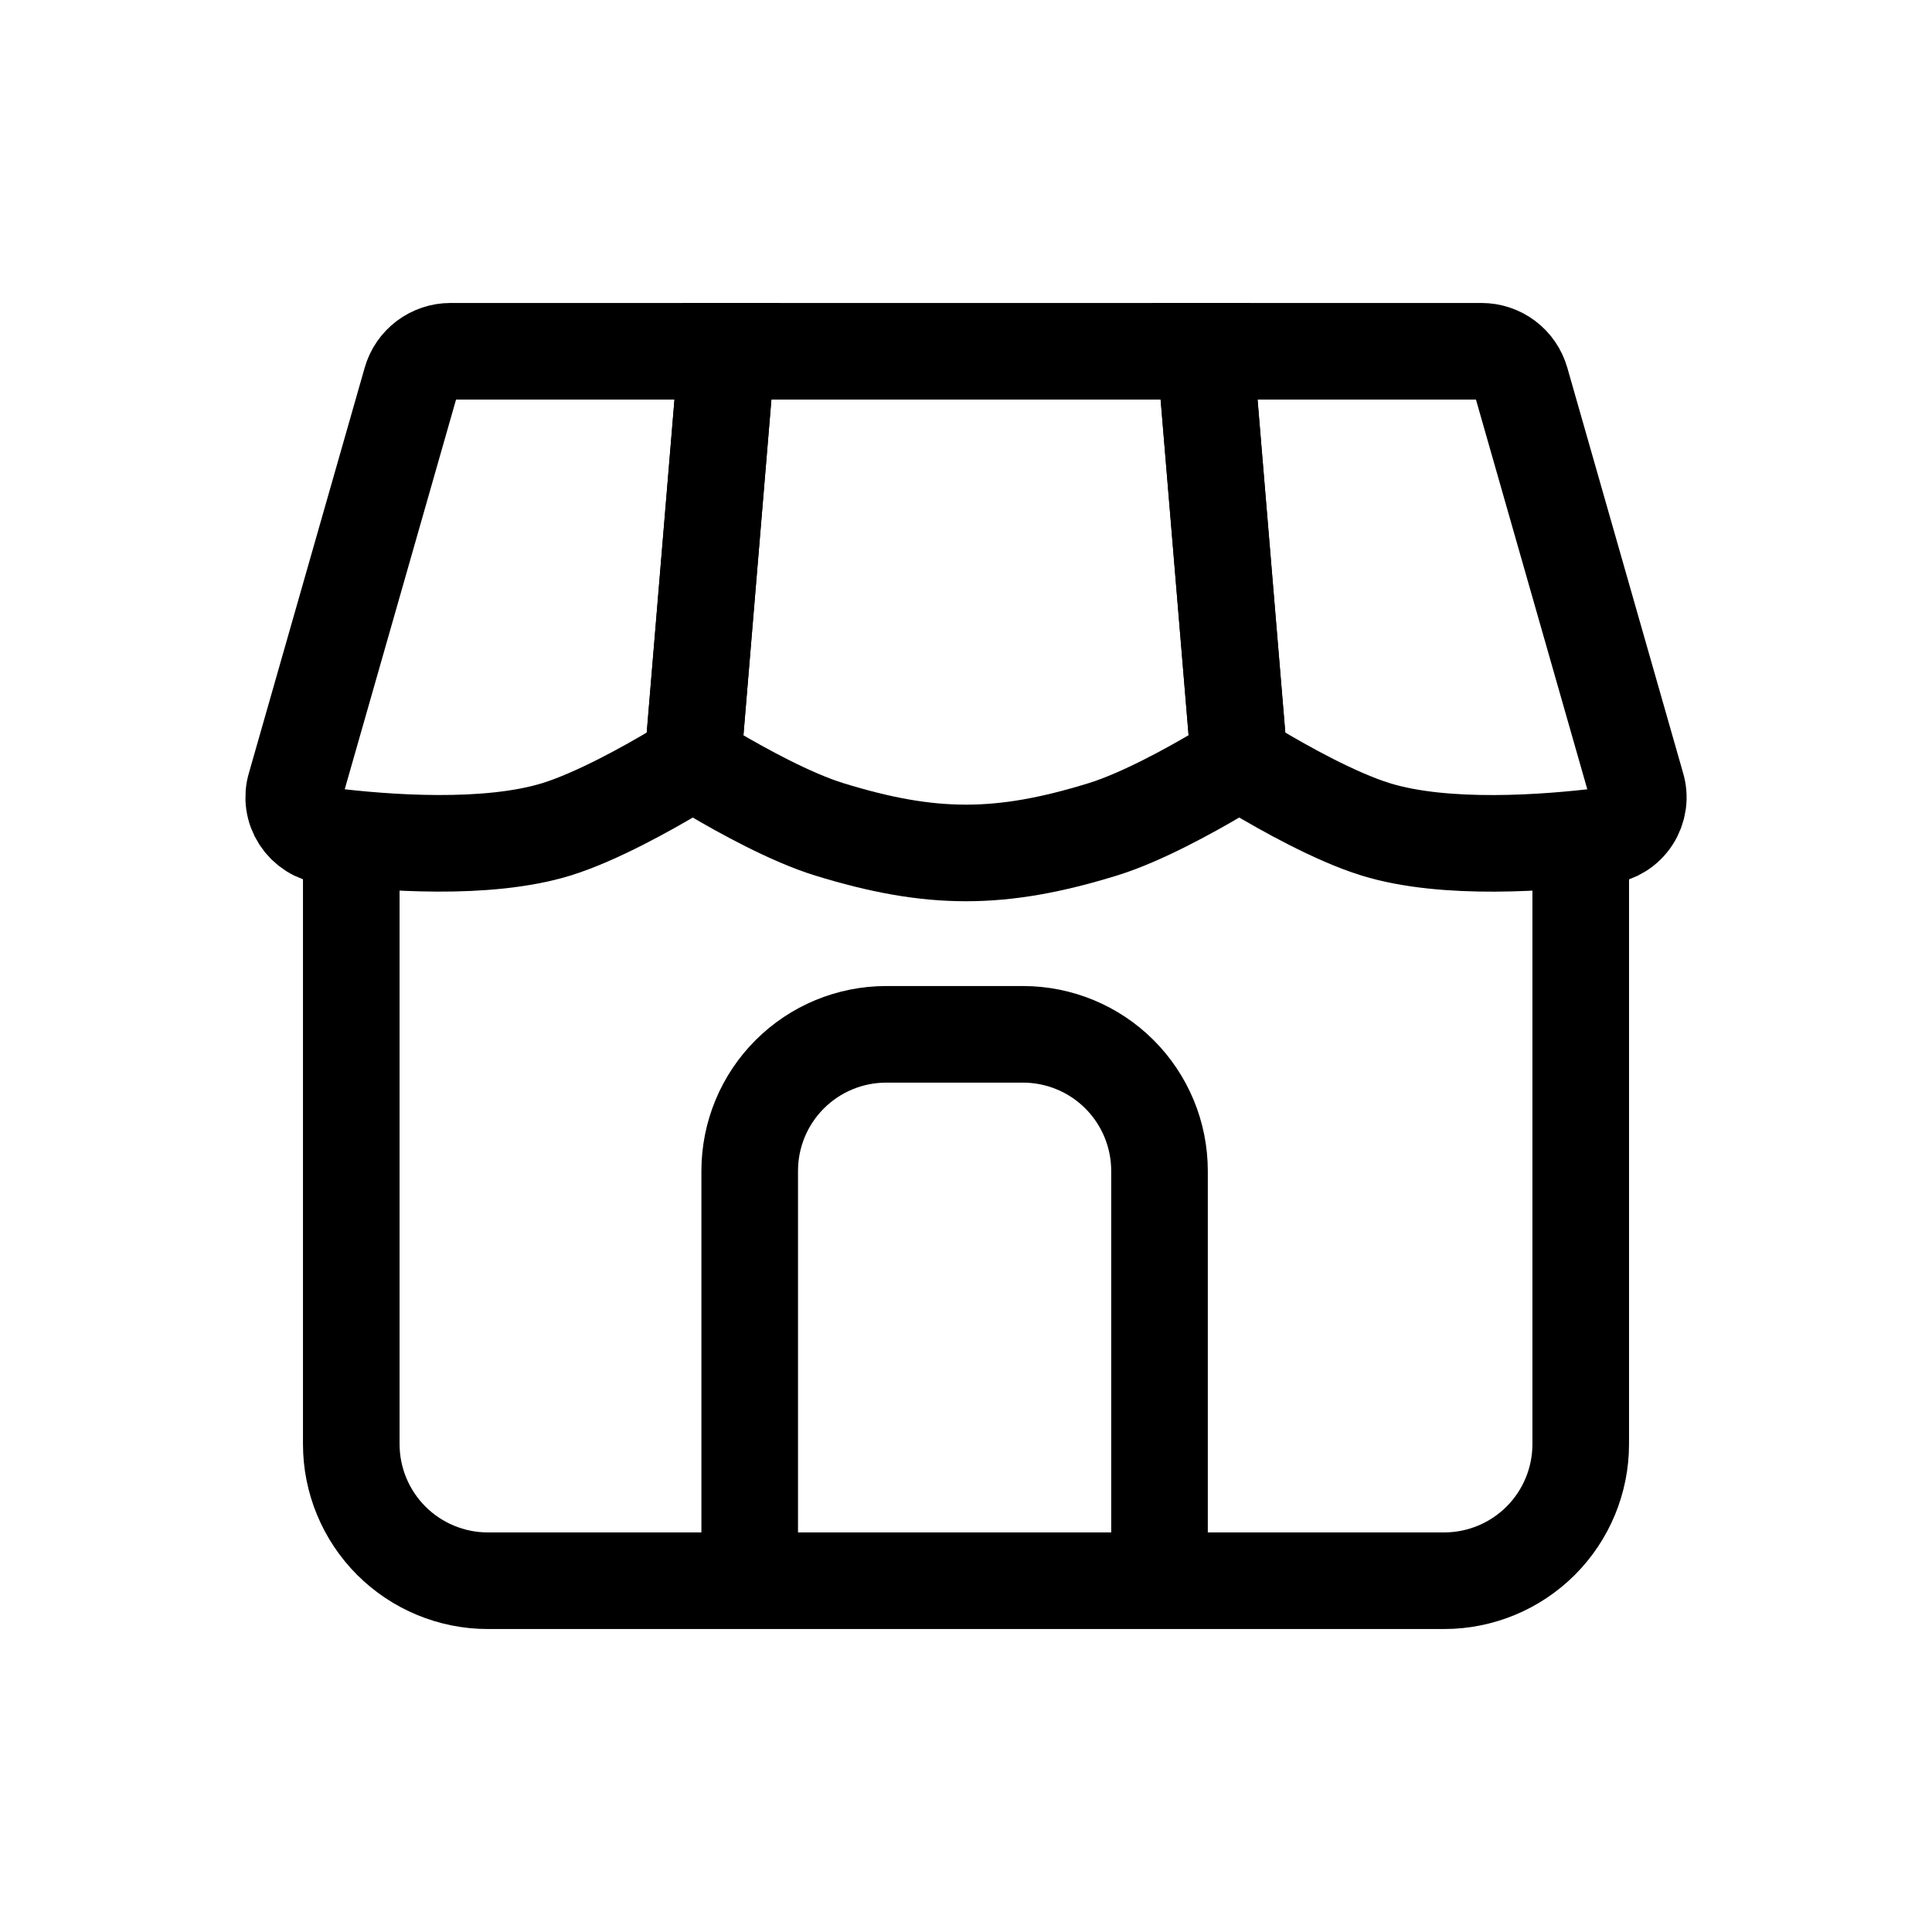 <svg width="44" height="44" viewBox="0 0 44 44" fill="none" xmlns="http://www.w3.org/2000/svg">
<path d="M8 18.889V32.889C8 33.714 8.328 34.505 8.911 35.089C9.495 35.672 10.286 36 11.111 36H32.889C33.714 36 34.505 35.672 35.089 35.089C35.672 34.505 36 33.714 36 32.889V18.889" stroke="black" stroke-width="2.2"/>
<path d="M26.407 36V26.667C26.407 25.842 26.079 25.05 25.496 24.467C24.912 23.883 24.121 23.556 23.296 23.556H20.185C19.36 23.556 18.568 23.883 17.985 24.467C17.401 25.05 17.074 25.842 17.074 26.667V36" stroke="black" stroke-width="2.2" stroke-miterlimit="16"/>
<path d="M37.272 17.9L34.637 8.677C34.581 8.482 34.464 8.31 34.302 8.188C34.14 8.066 33.943 8 33.74 8H27.444L28.183 16.873C28.195 17.016 28.239 17.154 28.315 17.275C28.39 17.397 28.493 17.499 28.616 17.573C29.222 17.935 30.408 18.604 31.333 18.889C32.914 19.376 35.222 19.2 36.538 19.038C36.666 19.022 36.789 18.977 36.898 18.909C37.007 18.84 37.1 18.748 37.17 18.639C37.24 18.531 37.285 18.409 37.303 18.281C37.321 18.153 37.31 18.023 37.272 17.9Z" stroke="black" stroke-width="2.2"/>
<path d="M25.111 18.889C25.995 18.617 27.115 17.996 27.74 17.626C27.886 17.539 28.004 17.413 28.081 17.262C28.158 17.11 28.191 16.941 28.176 16.772L27.445 8H16.556L15.825 16.772C15.809 16.941 15.841 17.111 15.918 17.263C15.996 17.414 16.114 17.54 16.26 17.627C16.885 17.996 18.005 18.617 18.889 18.889C21.211 19.604 22.789 19.604 25.111 18.889V18.889Z" stroke="black" stroke-width="2.2"/>
<path d="M9.363 8.677L6.728 17.901C6.69 18.024 6.68 18.154 6.698 18.282C6.716 18.409 6.762 18.531 6.832 18.639C6.902 18.747 6.994 18.838 7.103 18.907C7.212 18.976 7.334 19.02 7.462 19.037C8.776 19.2 11.086 19.374 12.667 18.889C13.592 18.604 14.779 17.935 15.384 17.574C15.507 17.5 15.61 17.398 15.686 17.276C15.761 17.154 15.806 17.016 15.817 16.873L16.556 8H10.26C10.057 8 9.86 8.066 9.698 8.188C9.536 8.31 9.418 8.482 9.363 8.677V8.677Z" stroke="black" stroke-width="2.2"/>
</svg>
